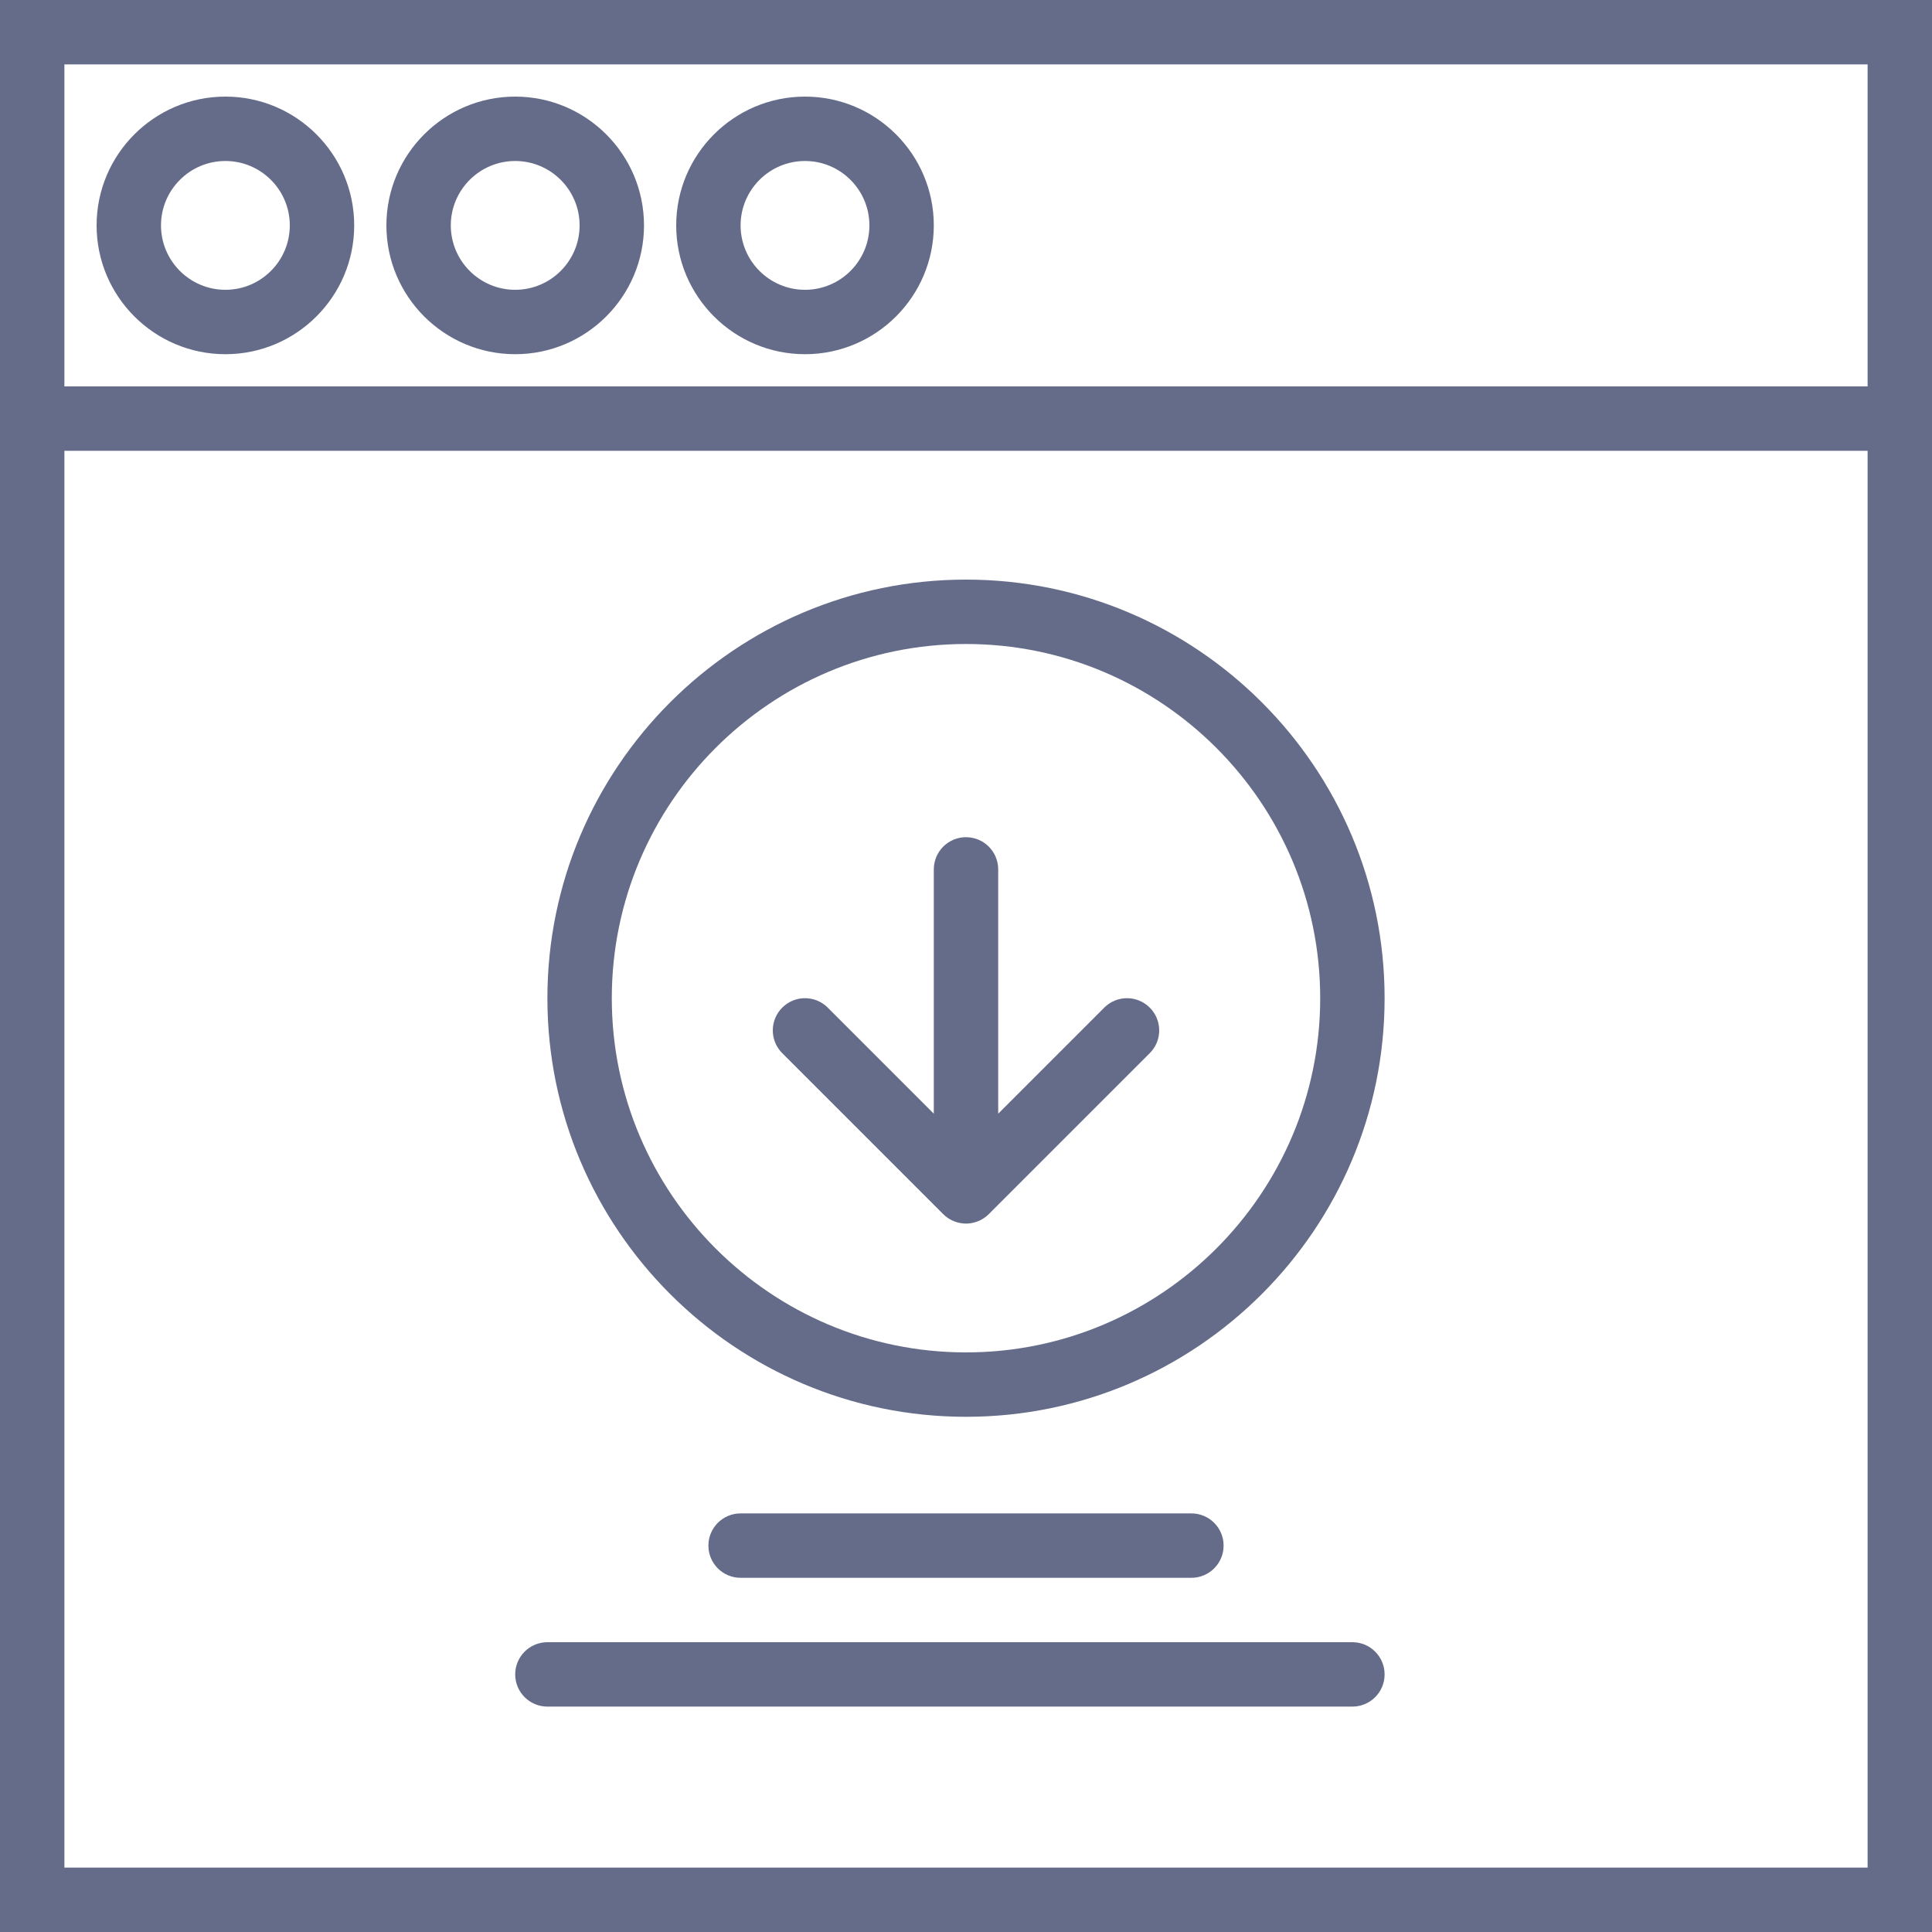 <svg width="60" height="60" viewBox="0 0 60 60" fill="none" xmlns="http://www.w3.org/2000/svg">
<path d="M1 0C0.448 0 0 0.447 0 1C0 1.553 0.448 2 1 2H15C15.552 2 16 1.553 16 1C16 0.447 15.552 0 15 0H1Z" transform="translate(22 47)" fill="#656C89"/>
<path d="M1 2H26C26.552 2 27 1.553 27 1C27 0.447 26.552 0 26 0H1C0.448 0 0 0.447 0 1C0 1.553 0.448 2 1 2Z" transform="translate(16 51)" fill="#656C89"/>
<path d="M4 0C1.794 0 0 1.794 0 4C0 6.206 1.794 8 4 8C6.206 8 8 6.206 8 4C8 1.794 6.206 0 4 0ZM4 6C2.897 6 2 5.103 2 4C2 2.897 2.897 2 4 2C5.103 2 6 2.897 6 4C6 5.103 5.103 6 4 6Z" transform="translate(3 3)" fill="#656C89"/>
<path d="M4 0C1.794 0 0 1.794 0 4C0 6.206 1.794 8 4 8C6.206 8 8 6.206 8 4C8 1.794 6.206 0 4 0ZM4 6C2.897 6 2 5.103 2 4C2 2.897 2.897 2 4 2C5.103 2 6 2.897 6 4C6 5.103 5.103 6 4 6Z" transform="translate(12 3)" fill="#656C89"/>
<path d="M4 0C1.794 0 0 1.794 0 4C0 6.206 1.794 8 4 8C6.206 8 8 6.206 8 4C8 1.794 6.206 0 4 0ZM4 6C2.897 6 2 5.103 2 4C2 2.897 2.897 2 4 2C5.103 2 6 2.897 6 4C6 5.103 5.103 6 4 6Z" transform="translate(21 3)" fill="#656C89"/>
<path d="M0 0V14V60H60V14V0H0ZM2 2H58V12H2V2ZM58 58H2V14H58V58Z" fill="#656C89"/>
<path d="M13 26C20.168 26 26 20.168 26 13C26 5.832 20.168 0 13 0C5.832 0 0 5.832 0 13C0 20.168 5.832 26 13 26ZM13 2C19.065 2 24 6.935 24 13C24 19.065 19.065 24 13 24C6.935 24 2 19.065 2 13C2 6.935 6.935 2 13 2Z" transform="translate(17 18)" fill="#656C89"/>
<path d="M5.292 11.706C5.384 11.799 5.495 11.872 5.618 11.923C5.74 11.973 5.87 12 6 12C6.13 12 6.26 11.973 6.382 11.923C6.505 11.872 6.615 11.799 6.708 11.706L11.707 6.707C12.098 6.316 12.098 5.684 11.707 5.293C11.316 4.902 10.684 4.902 10.293 5.293L7 8.586V1C7 0.447 6.552 0 6 0C5.448 0 5 0.447 5 1V8.586L1.707 5.293C1.316 4.902 0.684 4.902 0.293 5.293C-0.098 5.684 -0.098 6.316 0.293 6.707L5.292 11.706Z" transform="translate(24 26)" fill="#656C89"/>
</svg>
